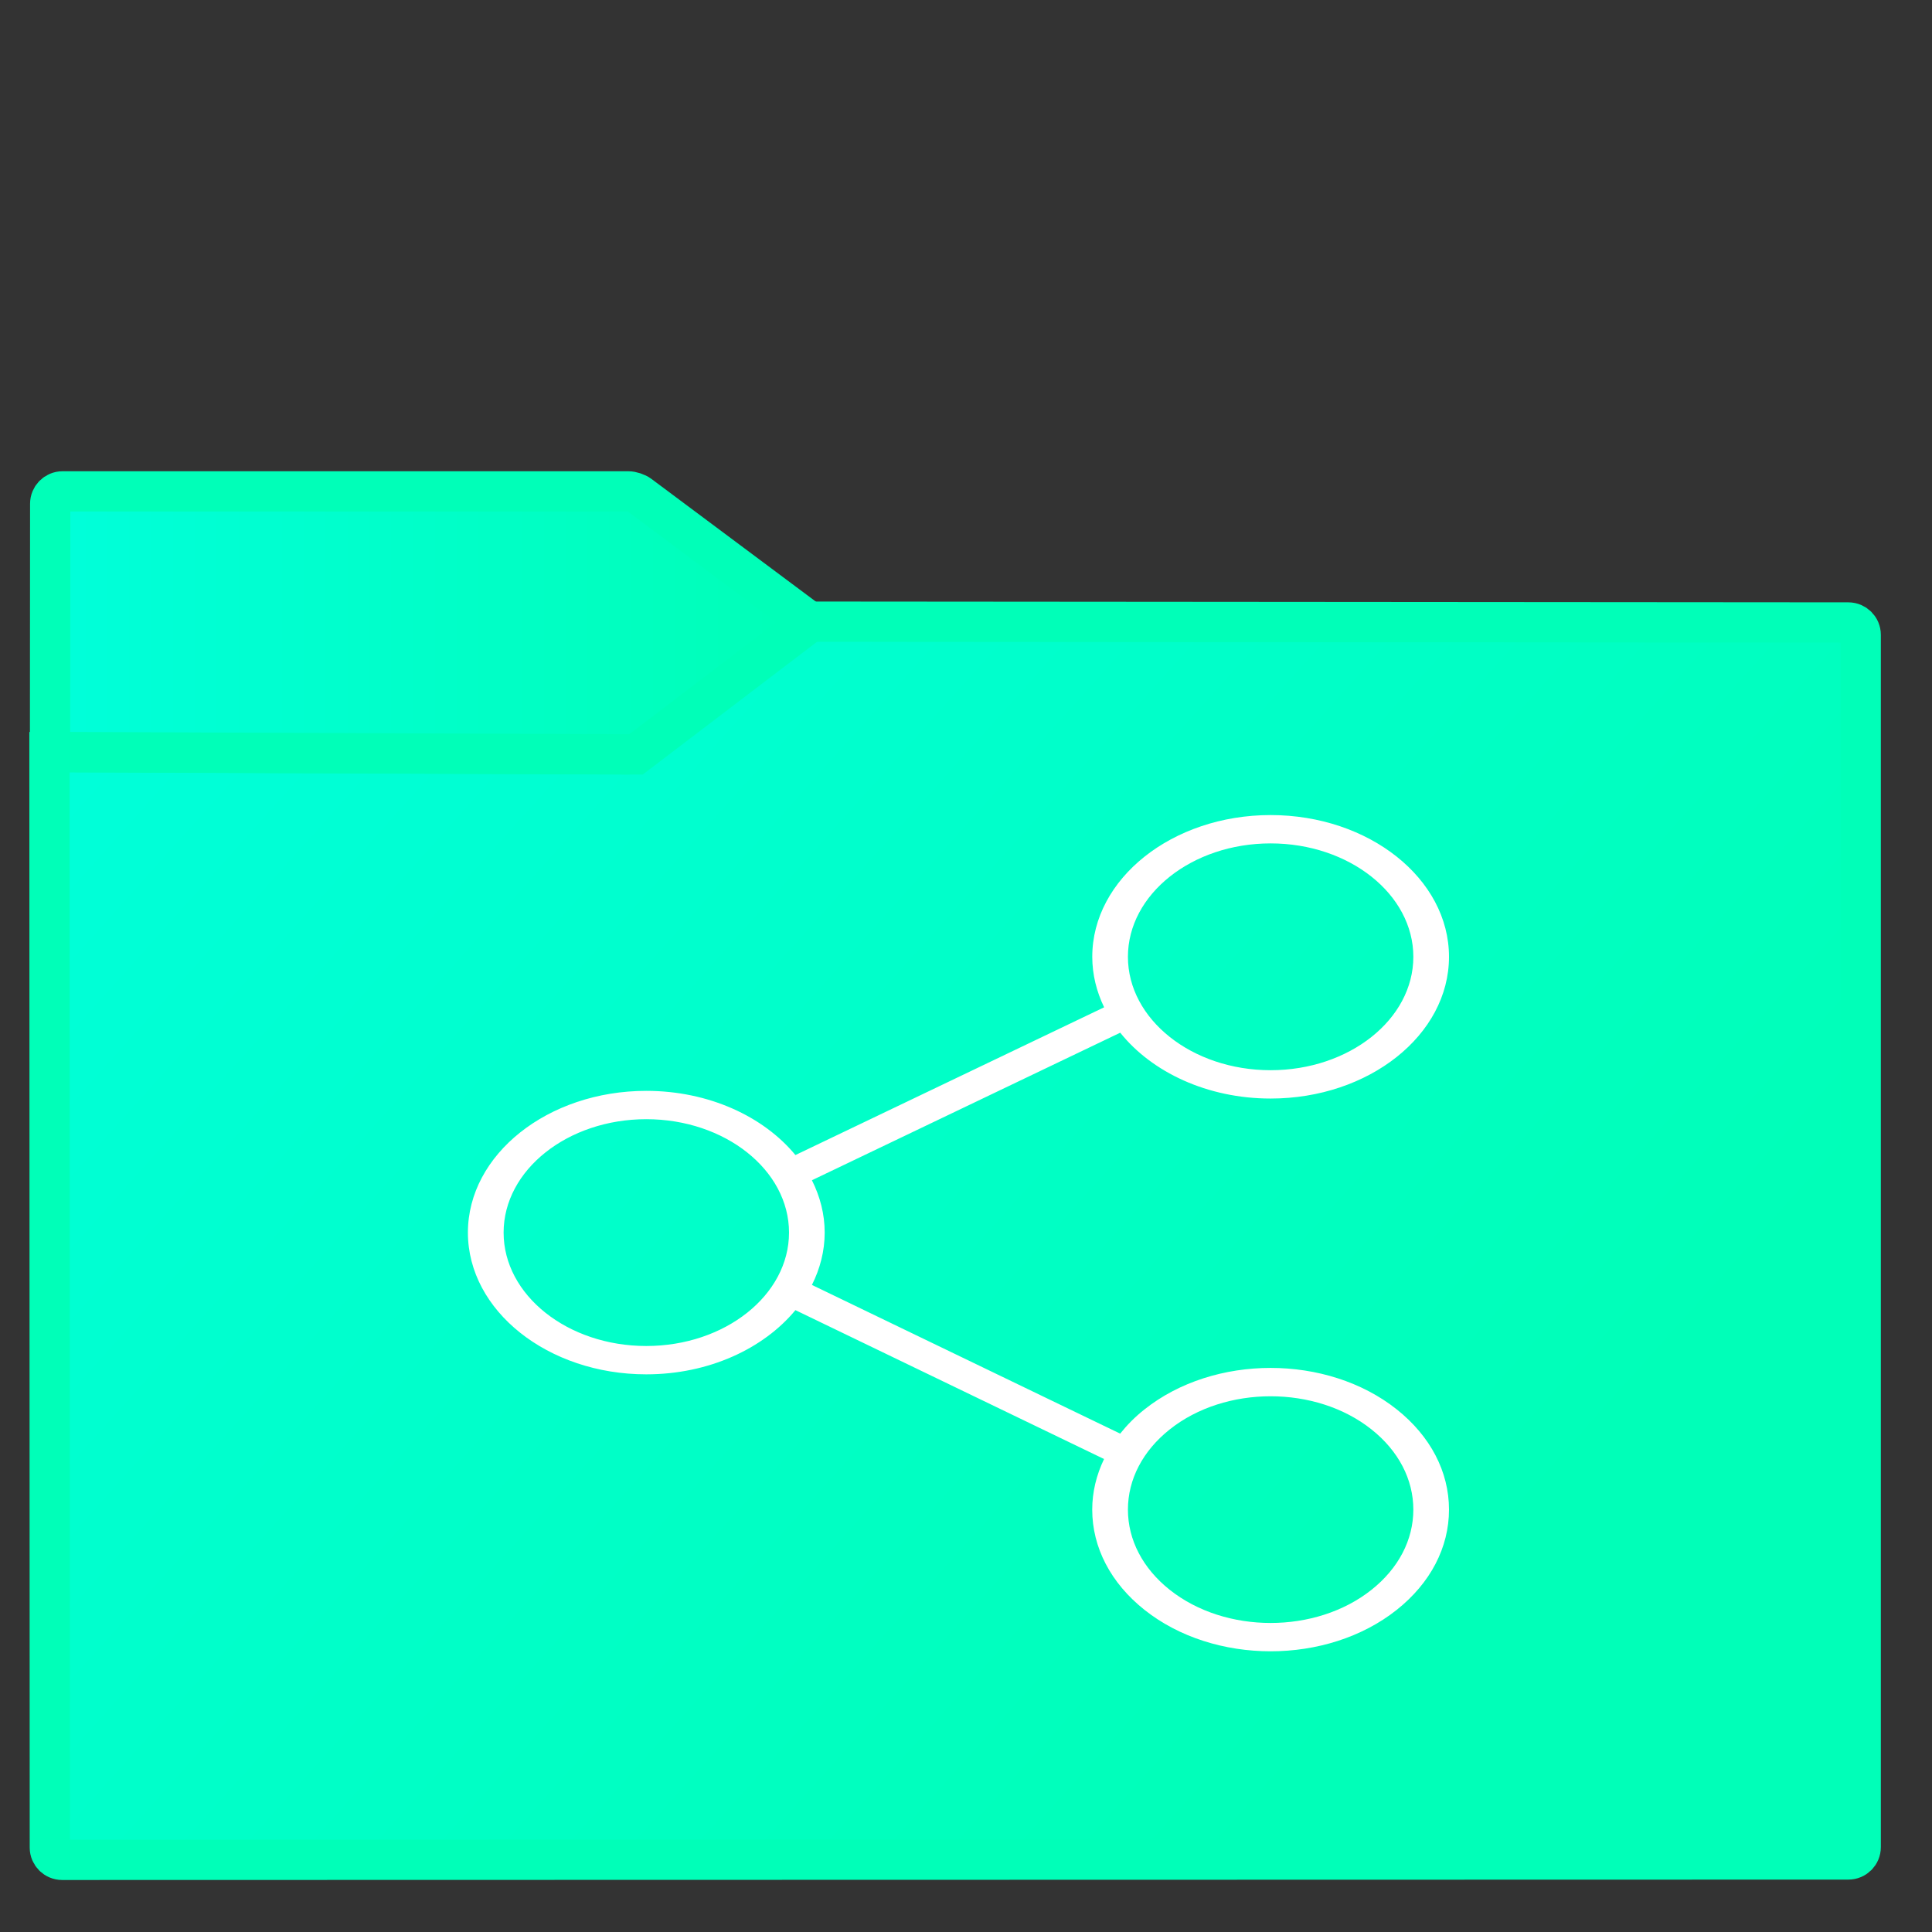 <?xml version="1.0" standalone="no"?><!-- Generator: Gravit.io --><svg xmlns="http://www.w3.org/2000/svg" xmlns:xlink="http://www.w3.org/1999/xlink" style="isolation:isolate" viewBox="0 0 48 48" width="48" height="48"><rect x="0" y="0" width="48" height="48" fill="#333333" stroke="none"/><defs><clipPath id="_clipPath_Ivbt8LgaZEaXEAXoSLZjyq74r86iYhFY"><rect width="48" height="48"/></clipPath></defs><g clip-path="url(#_clipPath_Ivbt8LgaZEaXEAXoSLZjyq74r86iYhFY)"><linearGradient id="_lgradient_24" x1="-0.046" y1="0.16" x2="0.852" y2="0.71" gradientTransform="matrix(45,0,0,30.763,1.229,15.445)" gradientUnits="userSpaceOnUse"><stop offset="3.043%" stop-opacity="1" style="stop-color:#00ffd9"/><stop offset="98.261%" stop-opacity="1" style="stop-color:#00ffb8"/></linearGradient><path d=" M 1.545 46.208 L 45.923 46.198 C 46.092 46.198 46.229 46.061 46.229 45.892 L 46.229 15.772 C 46.229 15.603 46.092 15.466 45.923 15.465 L 20.107 15.445 L 15.886 18.651 C 15.818 18.702 15.695 18.743 15.61 18.743 L 1.229 18.688 L 1.238 45.902 C 1.238 46.071 1.376 46.208 1.545 46.208 Z " fill="url(#_lgradient_24)" vector-effect="non-scaling-stroke" stroke-width="1" stroke="#00ffb8" stroke-linejoin="miter" stroke-linecap="square" stroke-miterlimit="3"/><linearGradient id="_lgradient_25" x1="0" y1="0.5" x2="1" y2="0.5" gradientTransform="matrix(18.873,0,0,6.535,1.243,12.208)" gradientUnits="userSpaceOnUse"><stop offset="3.043%" stop-opacity="1" style="stop-color:#00ffd9"/><stop offset="98.261%" stop-opacity="1" style="stop-color:#00ffb8"/></linearGradient><path d=" M 20.116 15.456 L 15.887 12.3 C 15.819 12.249 15.695 12.208 15.61 12.208 L 1.554 12.208 C 1.385 12.208 1.247 12.346 1.247 12.515 L 1.243 18.683 L 15.8 18.743 L 20.116 15.456 Z " fill="url(#_lgradient_25)" vector-effect="non-scaling-stroke" stroke-width="1" stroke="#00ffb8" stroke-linejoin="miter" stroke-linecap="square" stroke-miterlimit="3"/><path d=" M 28.435 35.016 C 28.202 35.2 28.002 35.403 27.83 35.618 L 20.172 31.924 C 20.374 31.521 20.489 31.083 20.489 30.623 C 20.489 30.164 20.374 29.726 20.172 29.323 L 27.832 25.657 C 28.618 26.639 29.998 27.293 31.568 27.293 C 34.012 27.293 36 25.713 36 23.772 C 36 21.83 34.012 20.25 31.568 20.25 C 29.125 20.25 27.137 21.83 27.137 23.772 C 27.137 24.214 27.244 24.636 27.432 25.026 L 19.762 28.697 C 18.97 27.737 17.606 27.102 16.057 27.102 C 13.613 27.102 11.625 28.682 11.625 30.623 C 11.625 32.565 13.613 34.145 16.057 34.145 C 17.606 34.145 18.969 33.509 19.762 32.55 L 27.43 36.249 C 27.24 36.645 27.136 37.069 27.136 37.506 C 27.136 38.447 27.597 39.331 28.434 39.996 C 29.298 40.683 30.433 41.026 31.568 41.026 C 32.703 41.026 33.838 40.683 34.702 39.996 C 35.539 39.331 36 38.447 36 37.506 C 36 36.565 35.539 35.681 34.702 35.016 C 32.974 33.642 30.163 33.642 28.435 35.016 Z  M 31.568 20.954 C 33.523 20.954 35.114 22.218 35.114 23.772 C 35.114 25.325 33.523 26.589 31.568 26.589 C 29.613 26.589 28.023 25.325 28.023 23.772 C 28.023 22.218 29.613 20.954 31.568 20.954 Z  M 16.057 33.441 C 14.102 33.441 12.512 32.177 12.512 30.623 C 12.512 29.07 14.102 27.806 16.057 27.806 C 18.012 27.806 19.603 29.07 19.603 30.623 C 19.603 32.177 18.012 33.441 16.057 33.441 Z  M 34.075 39.498 C 32.693 40.597 30.443 40.597 29.061 39.498 C 28.392 38.966 28.023 38.258 28.023 37.506 C 28.023 36.754 28.392 36.046 29.061 35.514 C 29.753 34.964 30.66 34.69 31.568 34.69 C 32.476 34.69 33.384 34.964 34.075 35.514 C 34.745 36.046 35.114 36.754 35.114 37.506 C 35.114 38.258 34.745 38.966 34.075 39.498 Z " fill="rgb(255,255,255)"/></g></svg>